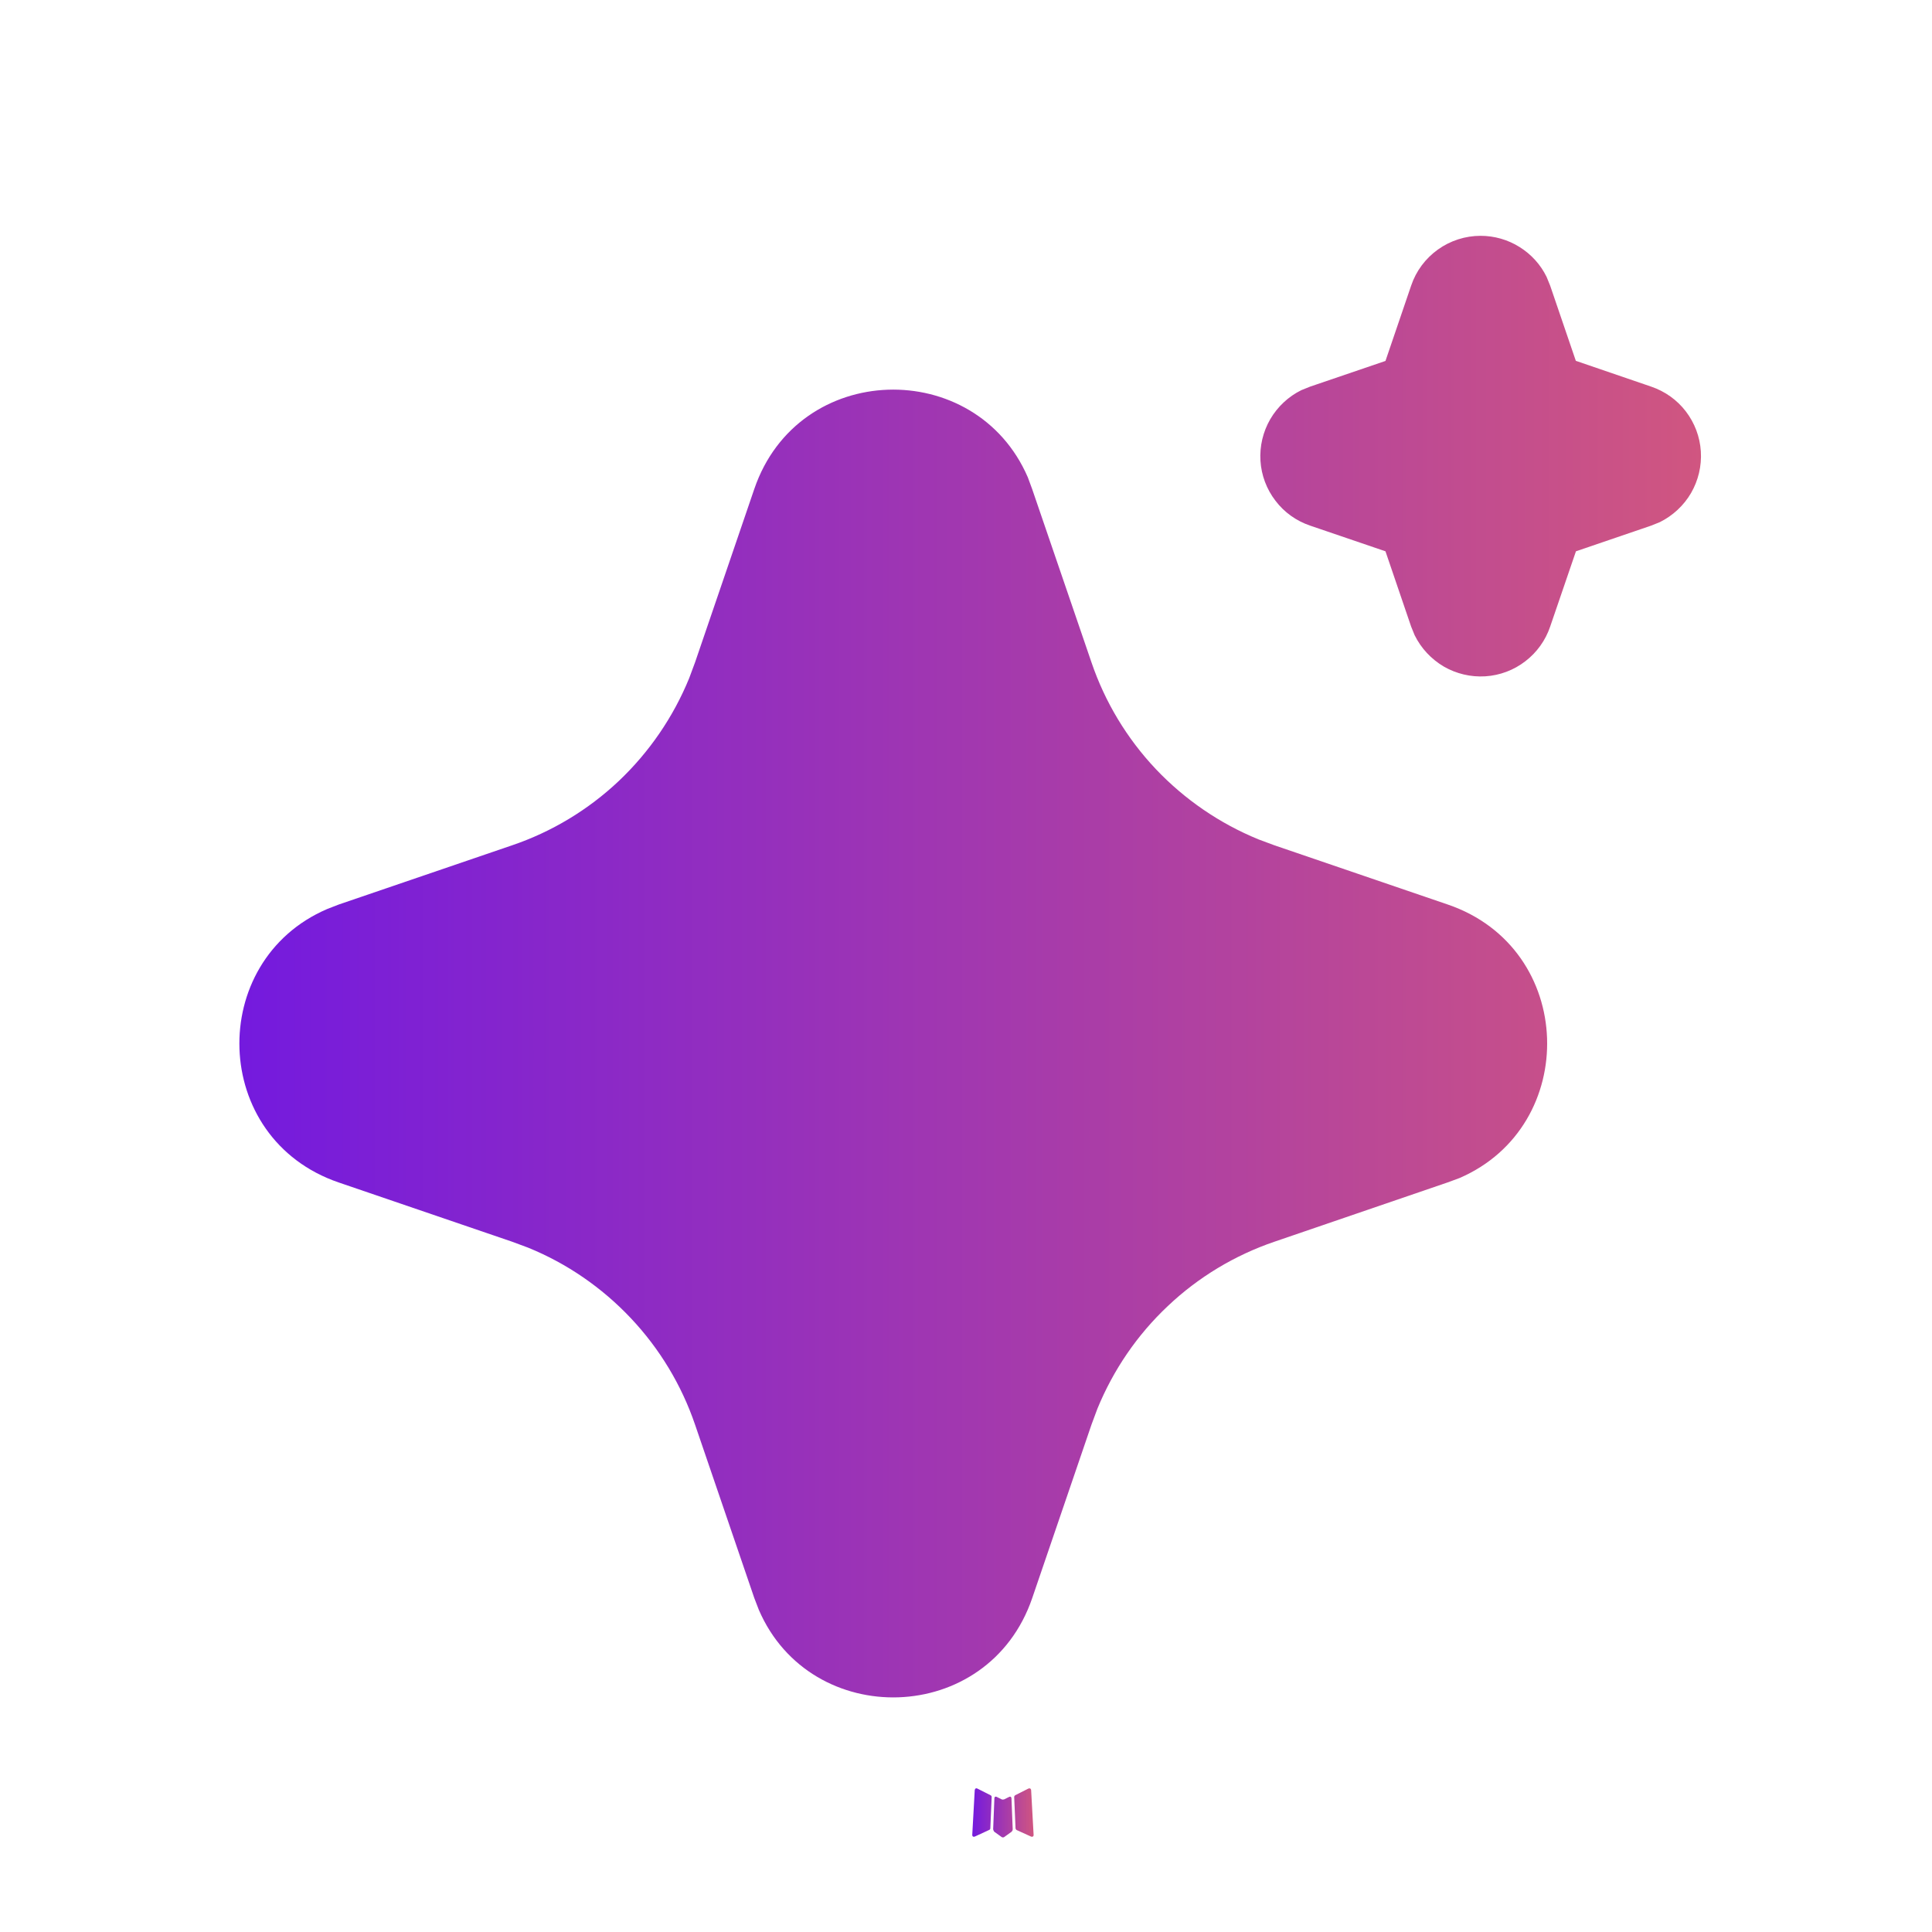 <svg width="17" height="17" viewBox="0 0 17 17" fill="none" xmlns="http://www.w3.org/2000/svg">
<g clip-path="url(#clip0_206_1677)">
<path d="M8.89 15.809L8.882 15.81L8.836 15.833L8.823 15.835L8.814 15.833L8.768 15.81C8.761 15.808 8.756 15.809 8.753 15.813L8.75 15.82L8.739 16.096L8.743 16.109L8.749 16.118L8.816 16.166L8.826 16.168L8.834 16.166L8.901 16.118L8.909 16.107L8.911 16.096L8.9 15.821C8.898 15.814 8.895 15.81 8.89 15.809ZM9.06 15.736L9.051 15.737L8.932 15.797L8.926 15.804L8.924 15.811L8.936 16.089L8.939 16.096L8.944 16.102L9.074 16.161C9.082 16.163 9.088 16.162 9.093 16.156L9.095 16.147L9.073 15.75C9.071 15.742 9.067 15.737 9.06 15.736ZM8.598 15.737C8.596 15.736 8.592 15.735 8.589 15.736C8.586 15.736 8.583 15.738 8.581 15.741L8.577 15.75L8.555 16.147C8.556 16.155 8.559 16.16 8.566 16.162L8.576 16.161L8.706 16.101L8.712 16.096L8.714 16.089L8.726 15.811L8.724 15.803L8.717 15.797L8.598 15.737Z" fill="url(#paint0_linear_206_1677)"/>
<path d="M6.637 4.303C7.023 3.172 8.585 3.138 9.044 4.2L9.082 4.303L9.604 5.828C9.723 6.178 9.916 6.498 10.17 6.767C10.424 7.035 10.732 7.246 11.074 7.386L11.214 7.438L12.739 7.959C13.87 8.345 13.904 9.908 12.842 10.366L12.739 10.404L11.214 10.926C10.865 11.045 10.544 11.238 10.276 11.492C10.007 11.745 9.796 12.054 9.656 12.396L9.604 12.536L9.083 14.061C8.697 15.192 7.134 15.226 6.677 14.165L6.637 14.061L6.116 12.536C5.997 12.187 5.804 11.867 5.55 11.598C5.296 11.329 4.988 11.117 4.646 10.978L4.506 10.926L2.981 10.405C1.85 10.019 1.816 8.456 2.878 7.999L2.981 7.959L4.506 7.438C4.856 7.319 5.176 7.126 5.445 6.872C5.713 6.618 5.924 6.31 6.064 5.968L6.116 5.828L6.637 4.303ZM13.028 2.075C13.149 2.075 13.268 2.109 13.37 2.173C13.473 2.237 13.556 2.328 13.609 2.437L13.64 2.513L13.866 3.175L14.529 3.402C14.65 3.443 14.757 3.519 14.834 3.62C14.912 3.722 14.958 3.844 14.966 3.972C14.974 4.1 14.944 4.227 14.88 4.338C14.816 4.448 14.72 4.537 14.606 4.594L14.529 4.625L13.867 4.851L13.64 5.514C13.599 5.635 13.523 5.741 13.421 5.819C13.32 5.897 13.197 5.943 13.07 5.951C12.942 5.959 12.815 5.929 12.704 5.865C12.594 5.8 12.505 5.705 12.448 5.59L12.417 5.514L12.191 4.851L11.528 4.625C11.407 4.584 11.3 4.508 11.223 4.406C11.145 4.305 11.099 4.182 11.091 4.055C11.083 3.927 11.113 3.8 11.177 3.689C11.241 3.579 11.337 3.489 11.451 3.433L11.528 3.402L12.191 3.176L12.417 2.513C12.46 2.385 12.543 2.274 12.652 2.196C12.762 2.117 12.894 2.075 13.028 2.075Z" fill="url(#paint1_linear_206_1677)"/>
</g>
<defs>
<linearGradient id="paint0_linear_206_1677" x1="9.207" y1="15.952" x2="8.555" y2="15.952" gradientUnits="userSpaceOnUse">
<stop stop-color="#E3626D"/>
<stop offset="1" stop-color="#741ADE"/>
</linearGradient>
<linearGradient id="paint1_linear_206_1677" x1="17.624" y1="8.505" x2="2.106" y2="8.505" gradientUnits="userSpaceOnUse">
<stop stop-color="#E3626D"/>
<stop offset="1" stop-color="#741ADE"/>
</linearGradient>
<clipPath id="clip0_206_1677">
<rect width="15.506" height="15.506" fill="white" transform="translate(0.753 0.783)"/>
</clipPath>
</defs>
</svg>
